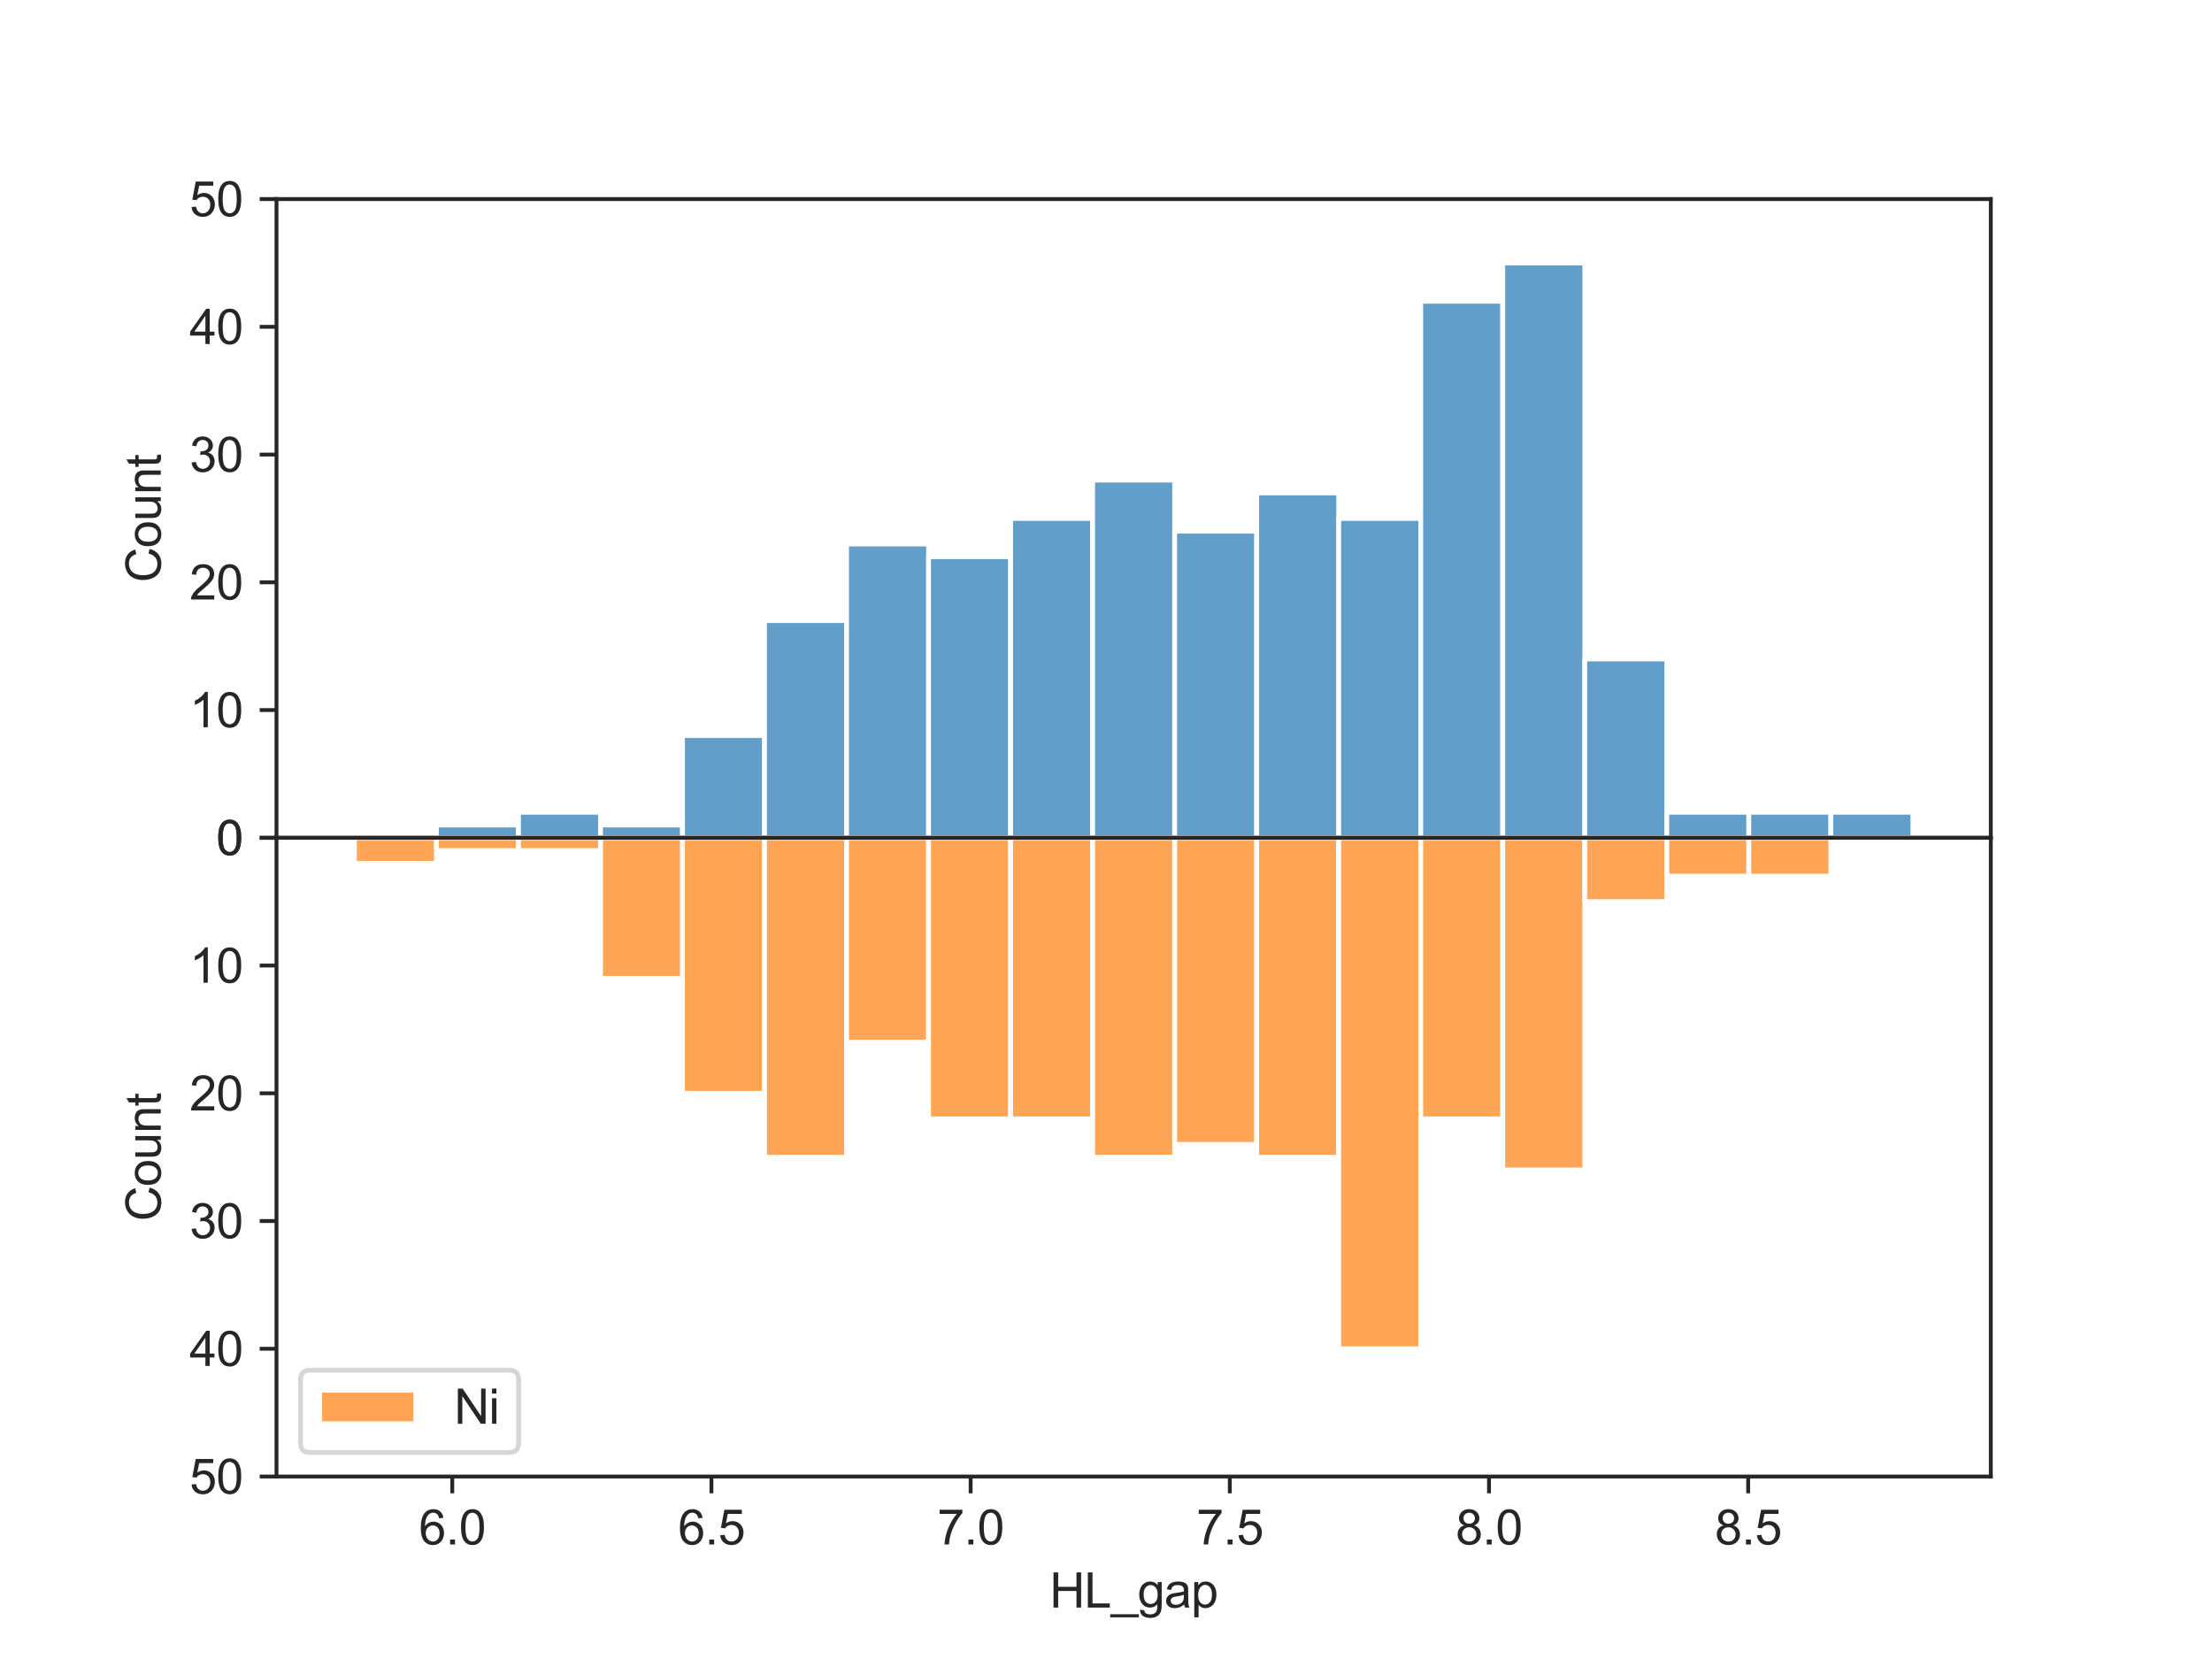 <?xml version="1.0" encoding="utf-8" standalone="no"?>
<!DOCTYPE svg PUBLIC "-//W3C//DTD SVG 1.1//EN"
  "http://www.w3.org/Graphics/SVG/1.1/DTD/svg11.dtd">
<svg xmlns:xlink="http://www.w3.org/1999/xlink" width="460.8pt" height="345.6pt" viewBox="0 0 460.8 345.6" xmlns="http://www.w3.org/2000/svg" version="1.1">
 <defs>
  <style type="text/css">*{stroke-linejoin: round; stroke-linecap: butt}</style>
 </defs>
 <g id="figure_1">
  <g id="patch_1">
   <path d="M 0 345.6 
L 460.8 345.6 
L 460.8 0 
L 0 0 
z
" style="fill: #ffffff"/>
  </g>
  <g id="axes_1">
   <g id="patch_2">
    <path d="M 57.6 174.528 
L 414.72 174.528 
L 414.72 41.472 
L 57.6 41.472 
z
" style="fill: #ffffff"/>
   </g>
   <g id="matplotlib.axis_1">
    <g id="xtick_1">
     <g id="line2d_1">
      <defs>
       <path id="m988f79ebd0" d="M 0 0 
L 0 3.5 
" style="stroke: #262626; stroke-width: 0.8"/>
      </defs>
      <g>
       <use xlink:href="#m988f79ebd0" x="94.219" y="174.528" style="fill: #262626; stroke: #262626; stroke-width: 0.8"/>
      </g>
     </g>
    </g>
    <g id="xtick_2">
     <g id="line2d_2">
      <g>
       <use xlink:href="#m988f79ebd0" x="148.21" y="174.528" style="fill: #262626; stroke: #262626; stroke-width: 0.8"/>
      </g>
     </g>
    </g>
    <g id="xtick_3">
     <g id="line2d_3">
      <g>
       <use xlink:href="#m988f79ebd0" x="202.202" y="174.528" style="fill: #262626; stroke: #262626; stroke-width: 0.8"/>
      </g>
     </g>
    </g>
    <g id="xtick_4">
     <g id="line2d_4">
      <g>
       <use xlink:href="#m988f79ebd0" x="256.193" y="174.528" style="fill: #262626; stroke: #262626; stroke-width: 0.8"/>
      </g>
     </g>
    </g>
    <g id="xtick_5">
     <g id="line2d_5">
      <g>
       <use xlink:href="#m988f79ebd0" x="310.185" y="174.528" style="fill: #262626; stroke: #262626; stroke-width: 0.8"/>
      </g>
     </g>
    </g>
    <g id="xtick_6">
     <g id="line2d_6">
      <g>
       <use xlink:href="#m988f79ebd0" x="364.176" y="174.528" style="fill: #262626; stroke: #262626; stroke-width: 0.8"/>
      </g>
     </g>
    </g>
   </g>
   <g id="matplotlib.axis_2">
    <g id="ytick_1">
     <g id="line2d_7">
      <defs>
       <path id="m7e7d33ef53" d="M 0 0 
L -3.5 0 
" style="stroke: #262626; stroke-width: 0.8"/>
      </defs>
      <g>
       <use xlink:href="#m7e7d33ef53" x="57.6" y="174.528" style="fill: #262626; stroke: #262626; stroke-width: 0.8"/>
      </g>
     </g>
     <g id="text_1">
      <!-- 0 -->
      <g style="fill: #262626" transform="translate(45.039 178.107) scale(0.1 -0.1)">
       <defs>
        <path id="ArialMT-30" d="M 266 2259 
Q 266 3072 433 3567 
Q 600 4063 929 4331 
Q 1259 4600 1759 4600 
Q 2128 4600 2406 4451 
Q 2684 4303 2865 4023 
Q 3047 3744 3150 3342 
Q 3253 2941 3253 2259 
Q 3253 1453 3087 958 
Q 2922 463 2592 192 
Q 2263 -78 1759 -78 
Q 1097 -78 719 397 
Q 266 969 266 2259 
z
M 844 2259 
Q 844 1131 1108 757 
Q 1372 384 1759 384 
Q 2147 384 2411 759 
Q 2675 1134 2675 2259 
Q 2675 3391 2411 3762 
Q 2147 4134 1753 4134 
Q 1366 4134 1134 3806 
Q 844 3388 844 2259 
z
" transform="scale(0.016)"/>
       </defs>
       <use xlink:href="#ArialMT-30"/>
      </g>
     </g>
    </g>
    <g id="ytick_2">
     <g id="line2d_8">
      <g>
       <use xlink:href="#m7e7d33ef53" x="57.6" y="147.917" style="fill: #262626; stroke: #262626; stroke-width: 0.8"/>
      </g>
     </g>
     <g id="text_2">
      <!-- 10 -->
      <g style="fill: #262626" transform="translate(39.478 151.496) scale(0.1 -0.1)">
       <defs>
        <path id="ArialMT-31" d="M 2384 0 
L 1822 0 
L 1822 3584 
Q 1619 3391 1289 3197 
Q 959 3003 697 2906 
L 697 3450 
Q 1169 3672 1522 3987 
Q 1875 4303 2022 4600 
L 2384 4600 
L 2384 0 
z
" transform="scale(0.016)"/>
       </defs>
       <use xlink:href="#ArialMT-31"/>
       <use xlink:href="#ArialMT-30" x="55.615"/>
      </g>
     </g>
    </g>
    <g id="ytick_3">
     <g id="line2d_9">
      <g>
       <use xlink:href="#m7e7d33ef53" x="57.6" y="121.306" style="fill: #262626; stroke: #262626; stroke-width: 0.8"/>
      </g>
     </g>
     <g id="text_3">
      <!-- 20 -->
      <g style="fill: #262626" transform="translate(39.478 124.885) scale(0.1 -0.1)">
       <defs>
        <path id="ArialMT-32" d="M 3222 541 
L 3222 0 
L 194 0 
Q 188 203 259 391 
Q 375 700 629 1000 
Q 884 1300 1366 1694 
Q 2113 2306 2375 2664 
Q 2638 3022 2638 3341 
Q 2638 3675 2398 3904 
Q 2159 4134 1775 4134 
Q 1369 4134 1125 3890 
Q 881 3647 878 3216 
L 300 3275 
Q 359 3922 746 4261 
Q 1134 4600 1788 4600 
Q 2447 4600 2831 4234 
Q 3216 3869 3216 3328 
Q 3216 3053 3103 2787 
Q 2991 2522 2730 2228 
Q 2469 1934 1863 1422 
Q 1356 997 1212 845 
Q 1069 694 975 541 
L 3222 541 
z
" transform="scale(0.016)"/>
       </defs>
       <use xlink:href="#ArialMT-32"/>
       <use xlink:href="#ArialMT-30" x="55.615"/>
      </g>
     </g>
    </g>
    <g id="ytick_4">
     <g id="line2d_10">
      <g>
       <use xlink:href="#m7e7d33ef53" x="57.6" y="94.694" style="fill: #262626; stroke: #262626; stroke-width: 0.8"/>
      </g>
     </g>
     <g id="text_4">
      <!-- 30 -->
      <g style="fill: #262626" transform="translate(39.478 98.273) scale(0.1 -0.1)">
       <defs>
        <path id="ArialMT-33" d="M 269 1209 
L 831 1284 
Q 928 806 1161 595 
Q 1394 384 1728 384 
Q 2125 384 2398 659 
Q 2672 934 2672 1341 
Q 2672 1728 2419 1979 
Q 2166 2231 1775 2231 
Q 1616 2231 1378 2169 
L 1441 2663 
Q 1497 2656 1531 2656 
Q 1891 2656 2178 2843 
Q 2466 3031 2466 3422 
Q 2466 3731 2256 3934 
Q 2047 4138 1716 4138 
Q 1388 4138 1169 3931 
Q 950 3725 888 3313 
L 325 3413 
Q 428 3978 793 4289 
Q 1159 4600 1703 4600 
Q 2078 4600 2393 4439 
Q 2709 4278 2876 4000 
Q 3044 3722 3044 3409 
Q 3044 3113 2884 2869 
Q 2725 2625 2413 2481 
Q 2819 2388 3044 2092 
Q 3269 1797 3269 1353 
Q 3269 753 2831 336 
Q 2394 -81 1725 -81 
Q 1122 -81 723 278 
Q 325 638 269 1209 
z
" transform="scale(0.016)"/>
       </defs>
       <use xlink:href="#ArialMT-33"/>
       <use xlink:href="#ArialMT-30" x="55.615"/>
      </g>
     </g>
    </g>
    <g id="ytick_5">
     <g id="line2d_11">
      <g>
       <use xlink:href="#m7e7d33ef53" x="57.6" y="68.083" style="fill: #262626; stroke: #262626; stroke-width: 0.8"/>
      </g>
     </g>
     <g id="text_5">
      <!-- 40 -->
      <g style="fill: #262626" transform="translate(39.478 71.662) scale(0.1 -0.1)">
       <defs>
        <path id="ArialMT-34" d="M 2069 0 
L 2069 1097 
L 81 1097 
L 81 1613 
L 2172 4581 
L 2631 4581 
L 2631 1613 
L 3250 1613 
L 3250 1097 
L 2631 1097 
L 2631 0 
L 2069 0 
z
M 2069 1613 
L 2069 3678 
L 634 1613 
L 2069 1613 
z
" transform="scale(0.016)"/>
       </defs>
       <use xlink:href="#ArialMT-34"/>
       <use xlink:href="#ArialMT-30" x="55.615"/>
      </g>
     </g>
    </g>
    <g id="ytick_6">
     <g id="line2d_12">
      <g>
       <use xlink:href="#m7e7d33ef53" x="57.6" y="41.472" style="fill: #262626; stroke: #262626; stroke-width: 0.8"/>
      </g>
     </g>
     <g id="text_6">
      <!-- 50 -->
      <g style="fill: #262626" transform="translate(39.478 45.051) scale(0.1 -0.1)">
       <defs>
        <path id="ArialMT-35" d="M 266 1200 
L 856 1250 
Q 922 819 1161 601 
Q 1400 384 1738 384 
Q 2144 384 2425 690 
Q 2706 997 2706 1503 
Q 2706 1984 2436 2262 
Q 2166 2541 1728 2541 
Q 1456 2541 1237 2417 
Q 1019 2294 894 2097 
L 366 2166 
L 809 4519 
L 3088 4519 
L 3088 3981 
L 1259 3981 
L 1013 2750 
Q 1425 3038 1878 3038 
Q 2478 3038 2890 2622 
Q 3303 2206 3303 1553 
Q 3303 931 2941 478 
Q 2500 -78 1738 -78 
Q 1113 -78 717 272 
Q 322 622 266 1200 
z
" transform="scale(0.016)"/>
       </defs>
       <use xlink:href="#ArialMT-35"/>
       <use xlink:href="#ArialMT-30" x="55.615"/>
      </g>
     </g>
    </g>
    <g id="text_7">
     <!-- Count -->
     <g style="fill: #262626" transform="translate(33.491 121.341) rotate(-90) scale(0.1 -0.1)">
      <defs>
       <path id="ArialMT-43" d="M 3763 1606 
L 4369 1453 
Q 4178 706 3683 314 
Q 3188 -78 2472 -78 
Q 1731 -78 1267 223 
Q 803 525 561 1097 
Q 319 1669 319 2325 
Q 319 3041 592 3573 
Q 866 4106 1370 4382 
Q 1875 4659 2481 4659 
Q 3169 4659 3637 4309 
Q 4106 3959 4291 3325 
L 3694 3184 
Q 3534 3684 3231 3912 
Q 2928 4141 2469 4141 
Q 1941 4141 1586 3887 
Q 1231 3634 1087 3207 
Q 944 2781 944 2328 
Q 944 1744 1114 1308 
Q 1284 872 1643 656 
Q 2003 441 2422 441 
Q 2931 441 3284 734 
Q 3638 1028 3763 1606 
z
" transform="scale(0.016)"/>
       <path id="ArialMT-6f" d="M 213 1659 
Q 213 2581 725 3025 
Q 1153 3394 1769 3394 
Q 2453 3394 2887 2945 
Q 3322 2497 3322 1706 
Q 3322 1066 3130 698 
Q 2938 331 2570 128 
Q 2203 -75 1769 -75 
Q 1072 -75 642 372 
Q 213 819 213 1659 
z
M 791 1659 
Q 791 1022 1069 705 
Q 1347 388 1769 388 
Q 2188 388 2466 706 
Q 2744 1025 2744 1678 
Q 2744 2294 2464 2611 
Q 2184 2928 1769 2928 
Q 1347 2928 1069 2612 
Q 791 2297 791 1659 
z
" transform="scale(0.016)"/>
       <path id="ArialMT-75" d="M 2597 0 
L 2597 488 
Q 2209 -75 1544 -75 
Q 1250 -75 995 37 
Q 741 150 617 320 
Q 494 491 444 738 
Q 409 903 409 1263 
L 409 3319 
L 972 3319 
L 972 1478 
Q 972 1038 1006 884 
Q 1059 663 1231 536 
Q 1403 409 1656 409 
Q 1909 409 2131 539 
Q 2353 669 2445 892 
Q 2538 1116 2538 1541 
L 2538 3319 
L 3100 3319 
L 3100 0 
L 2597 0 
z
" transform="scale(0.016)"/>
       <path id="ArialMT-6e" d="M 422 0 
L 422 3319 
L 928 3319 
L 928 2847 
Q 1294 3394 1984 3394 
Q 2284 3394 2536 3286 
Q 2788 3178 2913 3003 
Q 3038 2828 3088 2588 
Q 3119 2431 3119 2041 
L 3119 0 
L 2556 0 
L 2556 2019 
Q 2556 2363 2490 2533 
Q 2425 2703 2258 2804 
Q 2091 2906 1866 2906 
Q 1506 2906 1245 2678 
Q 984 2450 984 1813 
L 984 0 
L 422 0 
z
" transform="scale(0.016)"/>
       <path id="ArialMT-74" d="M 1650 503 
L 1731 6 
Q 1494 -44 1306 -44 
Q 1000 -44 831 53 
Q 663 150 594 308 
Q 525 466 525 972 
L 525 2881 
L 113 2881 
L 113 3319 
L 525 3319 
L 525 4141 
L 1084 4478 
L 1084 3319 
L 1650 3319 
L 1650 2881 
L 1084 2881 
L 1084 941 
Q 1084 700 1114 631 
Q 1144 563 1211 522 
Q 1278 481 1403 481 
Q 1497 481 1650 503 
z
" transform="scale(0.016)"/>
      </defs>
      <use xlink:href="#ArialMT-43"/>
      <use xlink:href="#ArialMT-6f" x="72.217"/>
      <use xlink:href="#ArialMT-75" x="127.832"/>
      <use xlink:href="#ArialMT-6e" x="183.447"/>
      <use xlink:href="#ArialMT-74" x="239.062"/>
     </g>
    </g>
   </g>
   <g id="patch_3">
    <path d="M 73.833 174.528 
L 90.92 174.528 
L 90.92 174.528 
L 73.833 174.528 
z
" clip-path="url(#pbeffad61bc)" style="fill: #1f77b4; fill-opacity: 0.7; stroke: #ffffff; stroke-linejoin: miter"/>
   </g>
   <g id="patch_4">
    <path d="M 90.92 174.528 
L 108.007 174.528 
L 108.007 171.867 
L 90.92 171.867 
z
" clip-path="url(#pbeffad61bc)" style="fill: #1f77b4; fill-opacity: 0.7; stroke: #ffffff; stroke-linejoin: miter"/>
   </g>
   <g id="patch_5">
    <path d="M 108.007 174.528 
L 125.094 174.528 
L 125.094 169.206 
L 108.007 169.206 
z
" clip-path="url(#pbeffad61bc)" style="fill: #1f77b4; fill-opacity: 0.7; stroke: #ffffff; stroke-linejoin: miter"/>
   </g>
   <g id="patch_6">
    <path d="M 125.094 174.528 
L 142.181 174.528 
L 142.181 171.867 
L 125.094 171.867 
z
" clip-path="url(#pbeffad61bc)" style="fill: #1f77b4; fill-opacity: 0.7; stroke: #ffffff; stroke-linejoin: miter"/>
   </g>
   <g id="patch_7">
    <path d="M 142.181 174.528 
L 159.268 174.528 
L 159.268 153.239 
L 142.181 153.239 
z
" clip-path="url(#pbeffad61bc)" style="fill: #1f77b4; fill-opacity: 0.7; stroke: #ffffff; stroke-linejoin: miter"/>
   </g>
   <g id="patch_8">
    <path d="M 159.268 174.528 
L 176.355 174.528 
L 176.355 129.289 
L 159.268 129.289 
z
" clip-path="url(#pbeffad61bc)" style="fill: #1f77b4; fill-opacity: 0.7; stroke: #ffffff; stroke-linejoin: miter"/>
   </g>
   <g id="patch_9">
    <path d="M 176.355 174.528 
L 193.442 174.528 
L 193.442 113.322 
L 176.355 113.322 
z
" clip-path="url(#pbeffad61bc)" style="fill: #1f77b4; fill-opacity: 0.7; stroke: #ffffff; stroke-linejoin: miter"/>
   </g>
   <g id="patch_10">
    <path d="M 193.442 174.528 
L 210.529 174.528 
L 210.529 115.983 
L 193.442 115.983 
z
" clip-path="url(#pbeffad61bc)" style="fill: #1f77b4; fill-opacity: 0.7; stroke: #ffffff; stroke-linejoin: miter"/>
   </g>
   <g id="patch_11">
    <path d="M 210.529 174.528 
L 227.616 174.528 
L 227.616 108 
L 210.529 108 
z
" clip-path="url(#pbeffad61bc)" style="fill: #1f77b4; fill-opacity: 0.7; stroke: #ffffff; stroke-linejoin: miter"/>
   </g>
   <g id="patch_12">
    <path d="M 227.616 174.528 
L 244.704 174.528 
L 244.704 100.017 
L 227.616 100.017 
z
" clip-path="url(#pbeffad61bc)" style="fill: #1f77b4; fill-opacity: 0.7; stroke: #ffffff; stroke-linejoin: miter"/>
   </g>
   <g id="patch_13">
    <path d="M 244.704 174.528 
L 261.791 174.528 
L 261.791 110.661 
L 244.704 110.661 
z
" clip-path="url(#pbeffad61bc)" style="fill: #1f77b4; fill-opacity: 0.7; stroke: #ffffff; stroke-linejoin: miter"/>
   </g>
   <g id="patch_14">
    <path d="M 261.791 174.528 
L 278.878 174.528 
L 278.878 102.678 
L 261.791 102.678 
z
" clip-path="url(#pbeffad61bc)" style="fill: #1f77b4; fill-opacity: 0.7; stroke: #ffffff; stroke-linejoin: miter"/>
   </g>
   <g id="patch_15">
    <path d="M 278.878 174.528 
L 295.965 174.528 
L 295.965 108 
L 278.878 108 
z
" clip-path="url(#pbeffad61bc)" style="fill: #1f77b4; fill-opacity: 0.7; stroke: #ffffff; stroke-linejoin: miter"/>
   </g>
   <g id="patch_16">
    <path d="M 295.965 174.528 
L 313.052 174.528 
L 313.052 62.761 
L 295.965 62.761 
z
" clip-path="url(#pbeffad61bc)" style="fill: #1f77b4; fill-opacity: 0.7; stroke: #ffffff; stroke-linejoin: miter"/>
   </g>
   <g id="patch_17">
    <path d="M 313.052 174.528 
L 330.139 174.528 
L 330.139 54.778 
L 313.052 54.778 
z
" clip-path="url(#pbeffad61bc)" style="fill: #1f77b4; fill-opacity: 0.7; stroke: #ffffff; stroke-linejoin: miter"/>
   </g>
   <g id="patch_18">
    <path d="M 330.139 174.528 
L 347.226 174.528 
L 347.226 137.272 
L 330.139 137.272 
z
" clip-path="url(#pbeffad61bc)" style="fill: #1f77b4; fill-opacity: 0.7; stroke: #ffffff; stroke-linejoin: miter"/>
   </g>
   <g id="patch_19">
    <path d="M 347.226 174.528 
L 364.313 174.528 
L 364.313 169.206 
L 347.226 169.206 
z
" clip-path="url(#pbeffad61bc)" style="fill: #1f77b4; fill-opacity: 0.7; stroke: #ffffff; stroke-linejoin: miter"/>
   </g>
   <g id="patch_20">
    <path d="M 364.313 174.528 
L 381.4 174.528 
L 381.4 169.206 
L 364.313 169.206 
z
" clip-path="url(#pbeffad61bc)" style="fill: #1f77b4; fill-opacity: 0.7; stroke: #ffffff; stroke-linejoin: miter"/>
   </g>
   <g id="patch_21">
    <path d="M 381.4 174.528 
L 398.487 174.528 
L 398.487 169.206 
L 381.4 169.206 
z
" clip-path="url(#pbeffad61bc)" style="fill: #1f77b4; fill-opacity: 0.7; stroke: #ffffff; stroke-linejoin: miter"/>
   </g>
   <g id="patch_22">
    <path d="M 57.6 174.528 
L 57.6 41.472 
" style="fill: none; stroke: #262626; stroke-width: 0.8; stroke-linejoin: miter; stroke-linecap: square"/>
   </g>
   <g id="patch_23">
    <path d="M 414.72 174.528 
L 414.72 41.472 
" style="fill: none; stroke: #262626; stroke-width: 0.8; stroke-linejoin: miter; stroke-linecap: square"/>
   </g>
   <g id="patch_24">
    <path d="M 57.6 174.528 
L 414.72 174.528 
" style="fill: none; stroke: #262626; stroke-width: 0.8; stroke-linejoin: miter; stroke-linecap: square"/>
   </g>
   <g id="patch_25">
    <path d="M 57.6 41.472 
L 414.72 41.472 
" style="fill: none; stroke: #262626; stroke-width: 0.8; stroke-linejoin: miter; stroke-linecap: square"/>
   </g>
  </g>
  <g id="axes_2">
   <g id="patch_26">
    <path d="M 57.6 307.584 
L 414.72 307.584 
L 414.72 174.528 
L 57.6 174.528 
z
" style="fill: #ffffff"/>
   </g>
   <g id="matplotlib.axis_3">
    <g id="xtick_7">
     <g id="line2d_13">
      <g>
       <use xlink:href="#m988f79ebd0" x="94.219" y="307.584" style="fill: #262626; stroke: #262626; stroke-width: 0.8"/>
      </g>
     </g>
     <g id="text_8">
      <!-- 6.0 -->
      <g style="fill: #262626" transform="translate(87.269 321.742) scale(0.1 -0.1)">
       <defs>
        <path id="ArialMT-36" d="M 3184 3459 
L 2625 3416 
Q 2550 3747 2413 3897 
Q 2184 4138 1850 4138 
Q 1581 4138 1378 3988 
Q 1113 3794 959 3422 
Q 806 3050 800 2363 
Q 1003 2672 1297 2822 
Q 1591 2972 1913 2972 
Q 2475 2972 2870 2558 
Q 3266 2144 3266 1488 
Q 3266 1056 3080 686 
Q 2894 316 2569 119 
Q 2244 -78 1831 -78 
Q 1128 -78 684 439 
Q 241 956 241 2144 
Q 241 3472 731 4075 
Q 1159 4600 1884 4600 
Q 2425 4600 2770 4297 
Q 3116 3994 3184 3459 
z
M 888 1484 
Q 888 1194 1011 928 
Q 1134 663 1356 523 
Q 1578 384 1822 384 
Q 2178 384 2434 671 
Q 2691 959 2691 1453 
Q 2691 1928 2437 2201 
Q 2184 2475 1800 2475 
Q 1419 2475 1153 2201 
Q 888 1928 888 1484 
z
" transform="scale(0.016)"/>
        <path id="ArialMT-2e" d="M 581 0 
L 581 641 
L 1222 641 
L 1222 0 
L 581 0 
z
" transform="scale(0.016)"/>
       </defs>
       <use xlink:href="#ArialMT-36"/>
       <use xlink:href="#ArialMT-2e" x="55.615"/>
       <use xlink:href="#ArialMT-30" x="83.398"/>
      </g>
     </g>
    </g>
    <g id="xtick_8">
     <g id="line2d_14">
      <g>
       <use xlink:href="#m988f79ebd0" x="148.21" y="307.584" style="fill: #262626; stroke: #262626; stroke-width: 0.8"/>
      </g>
     </g>
     <g id="text_9">
      <!-- 6.5 -->
      <g style="fill: #262626" transform="translate(141.26 321.742) scale(0.1 -0.1)">
       <use xlink:href="#ArialMT-36"/>
       <use xlink:href="#ArialMT-2e" x="55.615"/>
       <use xlink:href="#ArialMT-35" x="83.398"/>
      </g>
     </g>
    </g>
    <g id="xtick_9">
     <g id="line2d_15">
      <g>
       <use xlink:href="#m988f79ebd0" x="202.202" y="307.584" style="fill: #262626; stroke: #262626; stroke-width: 0.8"/>
      </g>
     </g>
     <g id="text_10">
      <!-- 7.0 -->
      <g style="fill: #262626" transform="translate(195.252 321.742) scale(0.1 -0.1)">
       <defs>
        <path id="ArialMT-37" d="M 303 3981 
L 303 4522 
L 3269 4522 
L 3269 4084 
Q 2831 3619 2401 2847 
Q 1972 2075 1738 1259 
Q 1569 684 1522 0 
L 944 0 
Q 953 541 1156 1306 
Q 1359 2072 1739 2783 
Q 2119 3494 2547 3981 
L 303 3981 
z
" transform="scale(0.016)"/>
       </defs>
       <use xlink:href="#ArialMT-37"/>
       <use xlink:href="#ArialMT-2e" x="55.615"/>
       <use xlink:href="#ArialMT-30" x="83.398"/>
      </g>
     </g>
    </g>
    <g id="xtick_10">
     <g id="line2d_16">
      <g>
       <use xlink:href="#m988f79ebd0" x="256.193" y="307.584" style="fill: #262626; stroke: #262626; stroke-width: 0.8"/>
      </g>
     </g>
     <g id="text_11">
      <!-- 7.5 -->
      <g style="fill: #262626" transform="translate(249.243 321.742) scale(0.1 -0.1)">
       <use xlink:href="#ArialMT-37"/>
       <use xlink:href="#ArialMT-2e" x="55.615"/>
       <use xlink:href="#ArialMT-35" x="83.398"/>
      </g>
     </g>
    </g>
    <g id="xtick_11">
     <g id="line2d_17">
      <g>
       <use xlink:href="#m988f79ebd0" x="310.185" y="307.584" style="fill: #262626; stroke: #262626; stroke-width: 0.8"/>
      </g>
     </g>
     <g id="text_12">
      <!-- 8.0 -->
      <g style="fill: #262626" transform="translate(303.235 321.742) scale(0.1 -0.1)">
       <defs>
        <path id="ArialMT-38" d="M 1131 2484 
Q 781 2613 612 2850 
Q 444 3088 444 3419 
Q 444 3919 803 4259 
Q 1163 4600 1759 4600 
Q 2359 4600 2725 4251 
Q 3091 3903 3091 3403 
Q 3091 3084 2923 2848 
Q 2756 2613 2416 2484 
Q 2838 2347 3058 2040 
Q 3278 1734 3278 1309 
Q 3278 722 2862 322 
Q 2447 -78 1769 -78 
Q 1091 -78 675 323 
Q 259 725 259 1325 
Q 259 1772 486 2073 
Q 713 2375 1131 2484 
z
M 1019 3438 
Q 1019 3113 1228 2906 
Q 1438 2700 1772 2700 
Q 2097 2700 2305 2904 
Q 2513 3109 2513 3406 
Q 2513 3716 2298 3927 
Q 2084 4138 1766 4138 
Q 1444 4138 1231 3931 
Q 1019 3725 1019 3438 
z
M 838 1322 
Q 838 1081 952 856 
Q 1066 631 1291 507 
Q 1516 384 1775 384 
Q 2178 384 2440 643 
Q 2703 903 2703 1303 
Q 2703 1709 2433 1975 
Q 2163 2241 1756 2241 
Q 1359 2241 1098 1978 
Q 838 1716 838 1322 
z
" transform="scale(0.016)"/>
       </defs>
       <use xlink:href="#ArialMT-38"/>
       <use xlink:href="#ArialMT-2e" x="55.615"/>
       <use xlink:href="#ArialMT-30" x="83.398"/>
      </g>
     </g>
    </g>
    <g id="xtick_12">
     <g id="line2d_18">
      <g>
       <use xlink:href="#m988f79ebd0" x="364.176" y="307.584" style="fill: #262626; stroke: #262626; stroke-width: 0.8"/>
      </g>
     </g>
     <g id="text_13">
      <!-- 8.5 -->
      <g style="fill: #262626" transform="translate(357.226 321.742) scale(0.1 -0.1)">
       <use xlink:href="#ArialMT-38"/>
       <use xlink:href="#ArialMT-2e" x="55.615"/>
       <use xlink:href="#ArialMT-35" x="83.398"/>
      </g>
     </g>
    </g>
    <g id="text_14">
     <!-- HL_gap -->
     <g style="fill: #262626" transform="translate(218.647 334.887) scale(0.1 -0.1)">
      <defs>
       <path id="ArialMT-48" d="M 513 0 
L 513 4581 
L 1119 4581 
L 1119 2700 
L 3500 2700 
L 3500 4581 
L 4106 4581 
L 4106 0 
L 3500 0 
L 3500 2159 
L 1119 2159 
L 1119 0 
L 513 0 
z
" transform="scale(0.016)"/>
       <path id="ArialMT-4c" d="M 469 0 
L 469 4581 
L 1075 4581 
L 1075 541 
L 3331 541 
L 3331 0 
L 469 0 
z
" transform="scale(0.016)"/>
       <path id="ArialMT-5f" d="M -97 -1272 
L -97 -866 
L 3631 -866 
L 3631 -1272 
L -97 -1272 
z
" transform="scale(0.016)"/>
       <path id="ArialMT-67" d="M 319 -275 
L 866 -356 
Q 900 -609 1056 -725 
Q 1266 -881 1628 -881 
Q 2019 -881 2231 -725 
Q 2444 -569 2519 -288 
Q 2563 -116 2559 434 
Q 2191 0 1641 0 
Q 956 0 581 494 
Q 206 988 206 1678 
Q 206 2153 378 2554 
Q 550 2956 876 3175 
Q 1203 3394 1644 3394 
Q 2231 3394 2613 2919 
L 2613 3319 
L 3131 3319 
L 3131 450 
Q 3131 -325 2973 -648 
Q 2816 -972 2473 -1159 
Q 2131 -1347 1631 -1347 
Q 1038 -1347 672 -1080 
Q 306 -813 319 -275 
z
M 784 1719 
Q 784 1066 1043 766 
Q 1303 466 1694 466 
Q 2081 466 2343 764 
Q 2606 1063 2606 1700 
Q 2606 2309 2336 2618 
Q 2066 2928 1684 2928 
Q 1309 2928 1046 2623 
Q 784 2319 784 1719 
z
" transform="scale(0.016)"/>
       <path id="ArialMT-61" d="M 2588 409 
Q 2275 144 1986 34 
Q 1697 -75 1366 -75 
Q 819 -75 525 192 
Q 231 459 231 875 
Q 231 1119 342 1320 
Q 453 1522 633 1644 
Q 813 1766 1038 1828 
Q 1203 1872 1538 1913 
Q 2219 1994 2541 2106 
Q 2544 2222 2544 2253 
Q 2544 2597 2384 2738 
Q 2169 2928 1744 2928 
Q 1347 2928 1158 2789 
Q 969 2650 878 2297 
L 328 2372 
Q 403 2725 575 2942 
Q 747 3159 1072 3276 
Q 1397 3394 1825 3394 
Q 2250 3394 2515 3294 
Q 2781 3194 2906 3042 
Q 3031 2891 3081 2659 
Q 3109 2516 3109 2141 
L 3109 1391 
Q 3109 606 3145 398 
Q 3181 191 3288 0 
L 2700 0 
Q 2613 175 2588 409 
z
M 2541 1666 
Q 2234 1541 1622 1453 
Q 1275 1403 1131 1340 
Q 988 1278 909 1158 
Q 831 1038 831 891 
Q 831 666 1001 516 
Q 1172 366 1500 366 
Q 1825 366 2078 508 
Q 2331 650 2450 897 
Q 2541 1088 2541 1459 
L 2541 1666 
z
" transform="scale(0.016)"/>
       <path id="ArialMT-70" d="M 422 -1272 
L 422 3319 
L 934 3319 
L 934 2888 
Q 1116 3141 1344 3267 
Q 1572 3394 1897 3394 
Q 2322 3394 2647 3175 
Q 2972 2956 3137 2557 
Q 3303 2159 3303 1684 
Q 3303 1175 3120 767 
Q 2938 359 2589 142 
Q 2241 -75 1856 -75 
Q 1575 -75 1351 44 
Q 1128 163 984 344 
L 984 -1272 
L 422 -1272 
z
M 931 1641 
Q 931 1000 1190 694 
Q 1450 388 1819 388 
Q 2194 388 2461 705 
Q 2728 1022 2728 1688 
Q 2728 2322 2467 2637 
Q 2206 2953 1844 2953 
Q 1484 2953 1207 2617 
Q 931 2281 931 1641 
z
" transform="scale(0.016)"/>
      </defs>
      <use xlink:href="#ArialMT-48"/>
      <use xlink:href="#ArialMT-4c" x="72.217"/>
      <use xlink:href="#ArialMT-5f" x="127.832"/>
      <use xlink:href="#ArialMT-67" x="183.447"/>
      <use xlink:href="#ArialMT-61" x="239.062"/>
      <use xlink:href="#ArialMT-70" x="294.678"/>
     </g>
    </g>
   </g>
   <g id="matplotlib.axis_4">
    <g id="ytick_7">
     <g id="line2d_19">
      <g>
       <use xlink:href="#m7e7d33ef53" x="57.6" y="174.528" style="fill: #262626; stroke: #262626; stroke-width: 0.8"/>
      </g>
     </g>
     <g id="text_15">
      <!-- 0 -->
      <g style="fill: #262626" transform="translate(45.039 178.107) scale(0.1 -0.1)">
       <use xlink:href="#ArialMT-30"/>
      </g>
     </g>
    </g>
    <g id="ytick_8">
     <g id="line2d_20">
      <g>
       <use xlink:href="#m7e7d33ef53" x="57.6" y="201.139" style="fill: #262626; stroke: #262626; stroke-width: 0.8"/>
      </g>
     </g>
     <g id="text_16">
      <!-- 10 -->
      <g style="fill: #262626" transform="translate(39.478 204.718) scale(0.1 -0.1)">
       <use xlink:href="#ArialMT-31"/>
       <use xlink:href="#ArialMT-30" x="55.615"/>
      </g>
     </g>
    </g>
    <g id="ytick_9">
     <g id="line2d_21">
      <g>
       <use xlink:href="#m7e7d33ef53" x="57.6" y="227.75" style="fill: #262626; stroke: #262626; stroke-width: 0.8"/>
      </g>
     </g>
     <g id="text_17">
      <!-- 20 -->
      <g style="fill: #262626" transform="translate(39.478 231.329) scale(0.1 -0.1)">
       <use xlink:href="#ArialMT-32"/>
       <use xlink:href="#ArialMT-30" x="55.615"/>
      </g>
     </g>
    </g>
    <g id="ytick_10">
     <g id="line2d_22">
      <g>
       <use xlink:href="#m7e7d33ef53" x="57.6" y="254.362" style="fill: #262626; stroke: #262626; stroke-width: 0.8"/>
      </g>
     </g>
     <g id="text_18">
      <!-- 30 -->
      <g style="fill: #262626" transform="translate(39.478 257.941) scale(0.1 -0.1)">
       <use xlink:href="#ArialMT-33"/>
       <use xlink:href="#ArialMT-30" x="55.615"/>
      </g>
     </g>
    </g>
    <g id="ytick_11">
     <g id="line2d_23">
      <g>
       <use xlink:href="#m7e7d33ef53" x="57.6" y="280.973" style="fill: #262626; stroke: #262626; stroke-width: 0.8"/>
      </g>
     </g>
     <g id="text_19">
      <!-- 40 -->
      <g style="fill: #262626" transform="translate(39.478 284.552) scale(0.1 -0.1)">
       <use xlink:href="#ArialMT-34"/>
       <use xlink:href="#ArialMT-30" x="55.615"/>
      </g>
     </g>
    </g>
    <g id="ytick_12">
     <g id="line2d_24">
      <g>
       <use xlink:href="#m7e7d33ef53" x="57.6" y="307.584" style="fill: #262626; stroke: #262626; stroke-width: 0.8"/>
      </g>
     </g>
     <g id="text_20">
      <!-- 50 -->
      <g style="fill: #262626" transform="translate(39.478 311.163) scale(0.1 -0.1)">
       <use xlink:href="#ArialMT-35"/>
       <use xlink:href="#ArialMT-30" x="55.615"/>
      </g>
     </g>
    </g>
    <g id="text_21">
     <!-- Count -->
     <g style="fill: #262626" transform="translate(33.491 254.397) rotate(-90) scale(0.1 -0.1)">
      <use xlink:href="#ArialMT-43"/>
      <use xlink:href="#ArialMT-6f" x="72.217"/>
      <use xlink:href="#ArialMT-75" x="127.832"/>
      <use xlink:href="#ArialMT-6e" x="183.447"/>
      <use xlink:href="#ArialMT-74" x="239.062"/>
     </g>
    </g>
   </g>
   <g id="patch_27">
    <path d="M 73.833 174.528 
L 90.92 174.528 
L 90.92 179.85 
L 73.833 179.85 
z
" clip-path="url(#pe96fce3b24)" style="fill: #ff7f0e; fill-opacity: 0.7; stroke: #ffffff; stroke-linejoin: miter"/>
   </g>
   <g id="patch_28">
    <path d="M 90.92 174.528 
L 108.007 174.528 
L 108.007 177.189 
L 90.92 177.189 
z
" clip-path="url(#pe96fce3b24)" style="fill: #ff7f0e; fill-opacity: 0.7; stroke: #ffffff; stroke-linejoin: miter"/>
   </g>
   <g id="patch_29">
    <path d="M 108.007 174.528 
L 125.094 174.528 
L 125.094 177.189 
L 108.007 177.189 
z
" clip-path="url(#pe96fce3b24)" style="fill: #ff7f0e; fill-opacity: 0.7; stroke: #ffffff; stroke-linejoin: miter"/>
   </g>
   <g id="patch_30">
    <path d="M 125.094 174.528 
L 142.181 174.528 
L 142.181 203.8 
L 125.094 203.8 
z
" clip-path="url(#pe96fce3b24)" style="fill: #ff7f0e; fill-opacity: 0.7; stroke: #ffffff; stroke-linejoin: miter"/>
   </g>
   <g id="patch_31">
    <path d="M 142.181 174.528 
L 159.268 174.528 
L 159.268 227.75 
L 142.181 227.75 
z
" clip-path="url(#pe96fce3b24)" style="fill: #ff7f0e; fill-opacity: 0.7; stroke: #ffffff; stroke-linejoin: miter"/>
   </g>
   <g id="patch_32">
    <path d="M 159.268 174.528 
L 176.355 174.528 
L 176.355 241.056 
L 159.268 241.056 
z
" clip-path="url(#pe96fce3b24)" style="fill: #ff7f0e; fill-opacity: 0.7; stroke: #ffffff; stroke-linejoin: miter"/>
   </g>
   <g id="patch_33">
    <path d="M 176.355 174.528 
L 193.442 174.528 
L 193.442 217.106 
L 176.355 217.106 
z
" clip-path="url(#pe96fce3b24)" style="fill: #ff7f0e; fill-opacity: 0.7; stroke: #ffffff; stroke-linejoin: miter"/>
   </g>
   <g id="patch_34">
    <path d="M 193.442 174.528 
L 210.529 174.528 
L 210.529 233.073 
L 193.442 233.073 
z
" clip-path="url(#pe96fce3b24)" style="fill: #ff7f0e; fill-opacity: 0.7; stroke: #ffffff; stroke-linejoin: miter"/>
   </g>
   <g id="patch_35">
    <path d="M 210.529 174.528 
L 227.616 174.528 
L 227.616 233.073 
L 210.529 233.073 
z
" clip-path="url(#pe96fce3b24)" style="fill: #ff7f0e; fill-opacity: 0.7; stroke: #ffffff; stroke-linejoin: miter"/>
   </g>
   <g id="patch_36">
    <path d="M 227.616 174.528 
L 244.704 174.528 
L 244.704 241.056 
L 227.616 241.056 
z
" clip-path="url(#pe96fce3b24)" style="fill: #ff7f0e; fill-opacity: 0.7; stroke: #ffffff; stroke-linejoin: miter"/>
   </g>
   <g id="patch_37">
    <path d="M 244.704 174.528 
L 261.791 174.528 
L 261.791 238.395 
L 244.704 238.395 
z
" clip-path="url(#pe96fce3b24)" style="fill: #ff7f0e; fill-opacity: 0.7; stroke: #ffffff; stroke-linejoin: miter"/>
   </g>
   <g id="patch_38">
    <path d="M 261.791 174.528 
L 278.878 174.528 
L 278.878 241.056 
L 261.791 241.056 
z
" clip-path="url(#pe96fce3b24)" style="fill: #ff7f0e; fill-opacity: 0.7; stroke: #ffffff; stroke-linejoin: miter"/>
   </g>
   <g id="patch_39">
    <path d="M 278.878 174.528 
L 295.965 174.528 
L 295.965 280.973 
L 278.878 280.973 
z
" clip-path="url(#pe96fce3b24)" style="fill: #ff7f0e; fill-opacity: 0.7; stroke: #ffffff; stroke-linejoin: miter"/>
   </g>
   <g id="patch_40">
    <path d="M 295.965 174.528 
L 313.052 174.528 
L 313.052 233.073 
L 295.965 233.073 
z
" clip-path="url(#pe96fce3b24)" style="fill: #ff7f0e; fill-opacity: 0.7; stroke: #ffffff; stroke-linejoin: miter"/>
   </g>
   <g id="patch_41">
    <path d="M 313.052 174.528 
L 330.139 174.528 
L 330.139 243.717 
L 313.052 243.717 
z
" clip-path="url(#pe96fce3b24)" style="fill: #ff7f0e; fill-opacity: 0.7; stroke: #ffffff; stroke-linejoin: miter"/>
   </g>
   <g id="patch_42">
    <path d="M 330.139 174.528 
L 347.226 174.528 
L 347.226 187.834 
L 330.139 187.834 
z
" clip-path="url(#pe96fce3b24)" style="fill: #ff7f0e; fill-opacity: 0.7; stroke: #ffffff; stroke-linejoin: miter"/>
   </g>
   <g id="patch_43">
    <path d="M 347.226 174.528 
L 364.313 174.528 
L 364.313 182.511 
L 347.226 182.511 
z
" clip-path="url(#pe96fce3b24)" style="fill: #ff7f0e; fill-opacity: 0.7; stroke: #ffffff; stroke-linejoin: miter"/>
   </g>
   <g id="patch_44">
    <path d="M 364.313 174.528 
L 381.4 174.528 
L 381.4 182.511 
L 364.313 182.511 
z
" clip-path="url(#pe96fce3b24)" style="fill: #ff7f0e; fill-opacity: 0.7; stroke: #ffffff; stroke-linejoin: miter"/>
   </g>
   <g id="patch_45">
    <path d="M 381.4 174.528 
L 398.487 174.528 
L 398.487 174.528 
L 381.4 174.528 
z
" clip-path="url(#pe96fce3b24)" style="fill: #ff7f0e; fill-opacity: 0.7; stroke: #ffffff; stroke-linejoin: miter"/>
   </g>
   <g id="patch_46">
    <path d="M 57.6 307.584 
L 57.6 174.528 
" style="fill: none; stroke: #262626; stroke-width: 0.8; stroke-linejoin: miter; stroke-linecap: square"/>
   </g>
   <g id="patch_47">
    <path d="M 414.72 307.584 
L 414.72 174.528 
" style="fill: none; stroke: #262626; stroke-width: 0.8; stroke-linejoin: miter; stroke-linecap: square"/>
   </g>
   <g id="patch_48">
    <path d="M 57.6 307.584 
L 414.72 307.584 
" style="fill: none; stroke: #262626; stroke-width: 0.8; stroke-linejoin: miter; stroke-linecap: square"/>
   </g>
   <g id="patch_49">
    <path d="M 57.6 174.528 
L 414.72 174.528 
" style="fill: none; stroke: #262626; stroke-width: 0.8; stroke-linejoin: miter; stroke-linecap: square"/>
   </g>
   <g id="legend_1">
    <g id="patch_50">
     <path d="M 64.6 302.584 
L 106.044 302.584 
Q 108.044 302.584 108.044 300.584 
L 108.044 287.439 
Q 108.044 285.439 106.044 285.439 
L 64.6 285.439 
Q 62.6 285.439 62.6 287.439 
L 62.6 300.584 
Q 62.6 302.584 64.6 302.584 
z
" style="fill: #ffffff; opacity: 0.8; stroke: #cccccc; stroke-linejoin: miter"/>
    </g>
    <g id="patch_51">
     <path d="M 66.6 296.596 
L 86.6 296.596 
L 86.6 289.596 
L 66.6 289.596 
z
" style="fill: #ff7f0e; fill-opacity: 0.7; stroke: #ffffff; stroke-linejoin: miter"/>
    </g>
    <g id="text_22">
     <!-- Ni -->
     <g style="fill: #262626" transform="translate(94.6 296.596) scale(0.1 -0.1)">
      <defs>
       <path id="ArialMT-4e" d="M 488 0 
L 488 4581 
L 1109 4581 
L 3516 984 
L 3516 4581 
L 4097 4581 
L 4097 0 
L 3475 0 
L 1069 3600 
L 1069 0 
L 488 0 
z
" transform="scale(0.016)"/>
       <path id="ArialMT-69" d="M 425 3934 
L 425 4581 
L 988 4581 
L 988 3934 
L 425 3934 
z
M 425 0 
L 425 3319 
L 988 3319 
L 988 0 
L 425 0 
z
" transform="scale(0.016)"/>
      </defs>
      <use xlink:href="#ArialMT-4e"/>
      <use xlink:href="#ArialMT-69" x="72.217"/>
     </g>
    </g>
   </g>
  </g>
 </g>
 <defs>
  <clipPath id="pbeffad61bc">
   <rect x="57.6" y="41.472" width="357.12" height="133.056"/>
  </clipPath>
  <clipPath id="pe96fce3b24">
   <rect x="57.6" y="174.528" width="357.12" height="133.056"/>
  </clipPath>
 </defs>
</svg>
